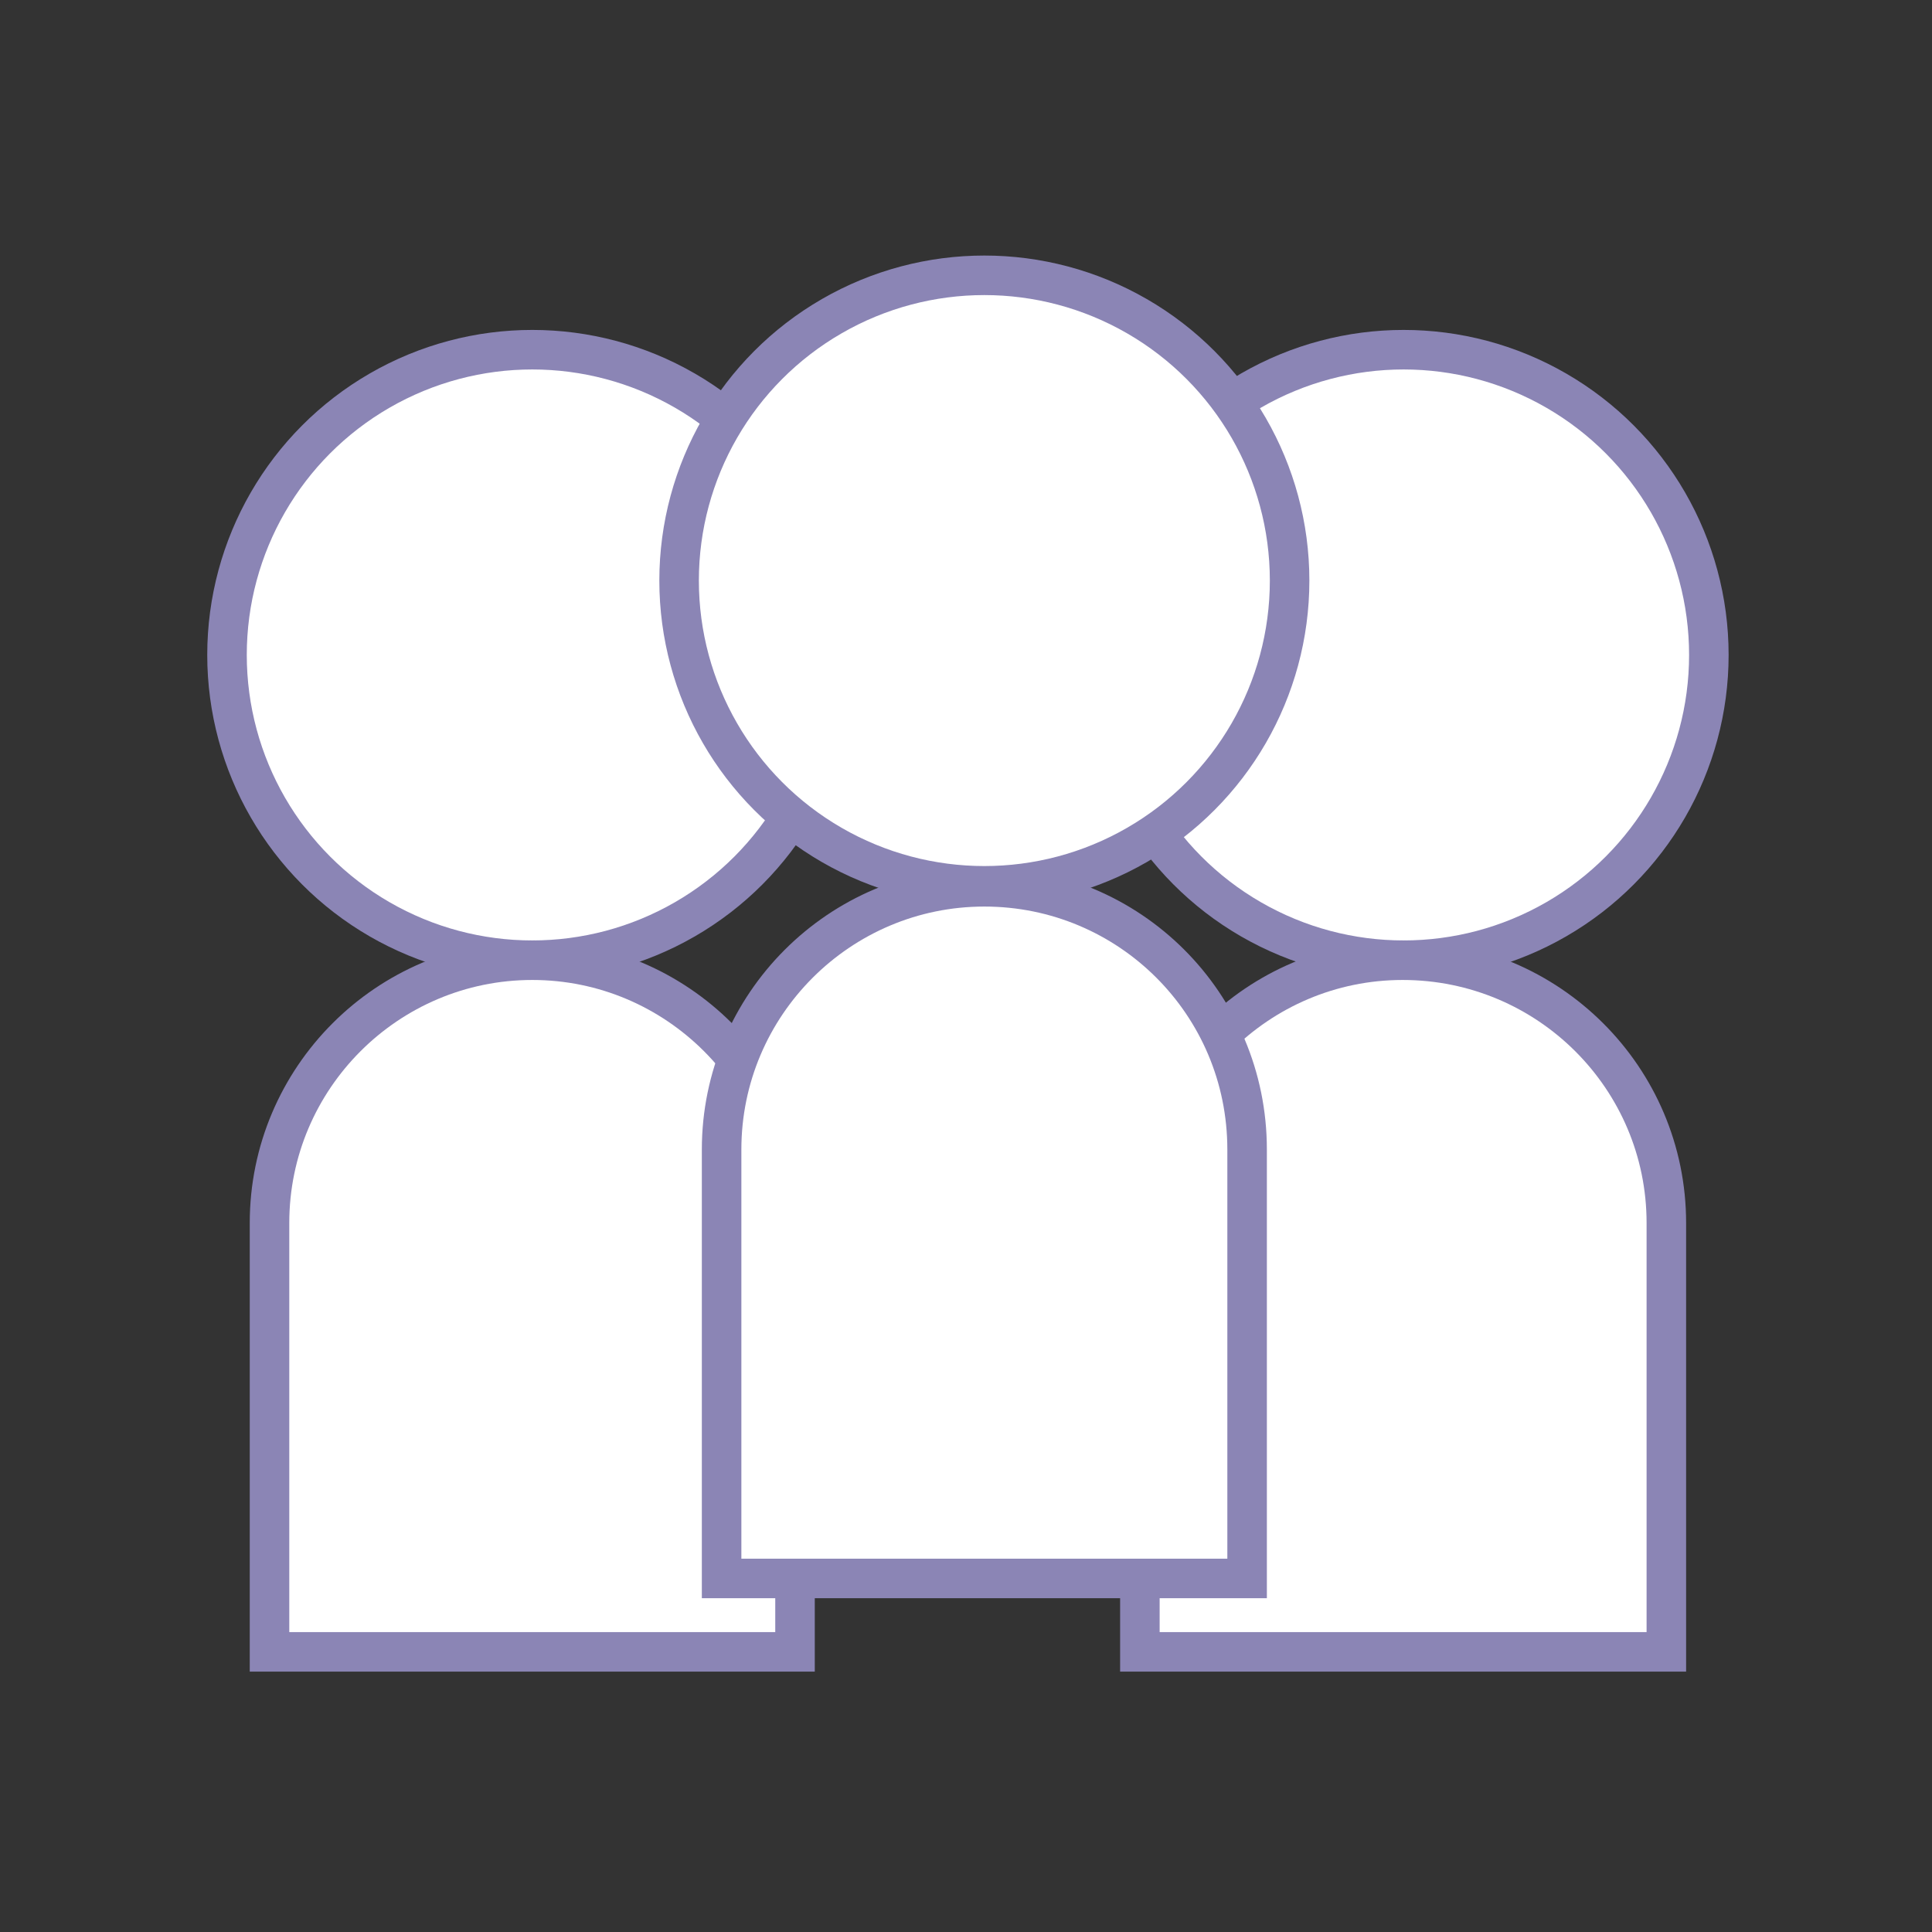 <?xml version="1.0" encoding="utf-8"?>
<!-- Generator: Adobe Illustrator 19.2.0, SVG Export Plug-In . SVG Version: 6.00 Build 0)  -->
<!DOCTYPE svg PUBLIC "-//W3C//DTD SVG 1.1//EN" "http://www.w3.org/Graphics/SVG/1.1/DTD/svg11.dtd">
<svg version="1.1" id="Layer_1" xmlns="http://www.w3.org/2000/svg" xmlns:xlink="http://www.w3.org/1999/xlink" x="0px" y="0px"
	 width="200px" height="200px" viewBox="0 0 200 200" style="enable-background:new 0 0 200 200;" xml:space="preserve">
<rect x="0" y="0" width="200" height="200" fill="#333333" stroke="none"/>
<style type="text/css">
	.st0{fill:#FFFFFF;stroke:#8B85B5;stroke-width:4.092;stroke-miterlimit:10;}
</style>
<g>
	<circle class="st0" cx="55.1" cy="67.8" r="31.6"/>
	<circle class="st0" cx="145.3" cy="67.8" r="31.6"/>
	<circle class="st0" cx="101.9" cy="60.1" r="31.6"/>
	<path class="st0" d="M82.3,126.6V171H27.9v-44.4c0-15,12.2-27.2,27.2-27.2S82.3,111.6,82.3,126.6z"/>
	<path class="st0" d="M172.5,126.6V171H118v-44.4c0-15,12.2-27.2,27.2-27.2C160.3,99.4,172.5,111.6,172.5,126.6z"/>
	<path class="st0" d="M129.1,119v44.4H74.7V119c0-15,12.2-27.2,27.2-27.2S129.1,103.9,129.1,119z"/>
</g>
<g>
</g>
<g>
</g>
<g>
</g>
<g>
</g>
<g>
</g>
<g>
</g>
<g>
</g>
<g>
</g>
<g>
</g>
<g>
</g>
<g>
</g>
<g>
</g>
<g>
</g>
<g>
</g>
<g>
</g>
</svg>
